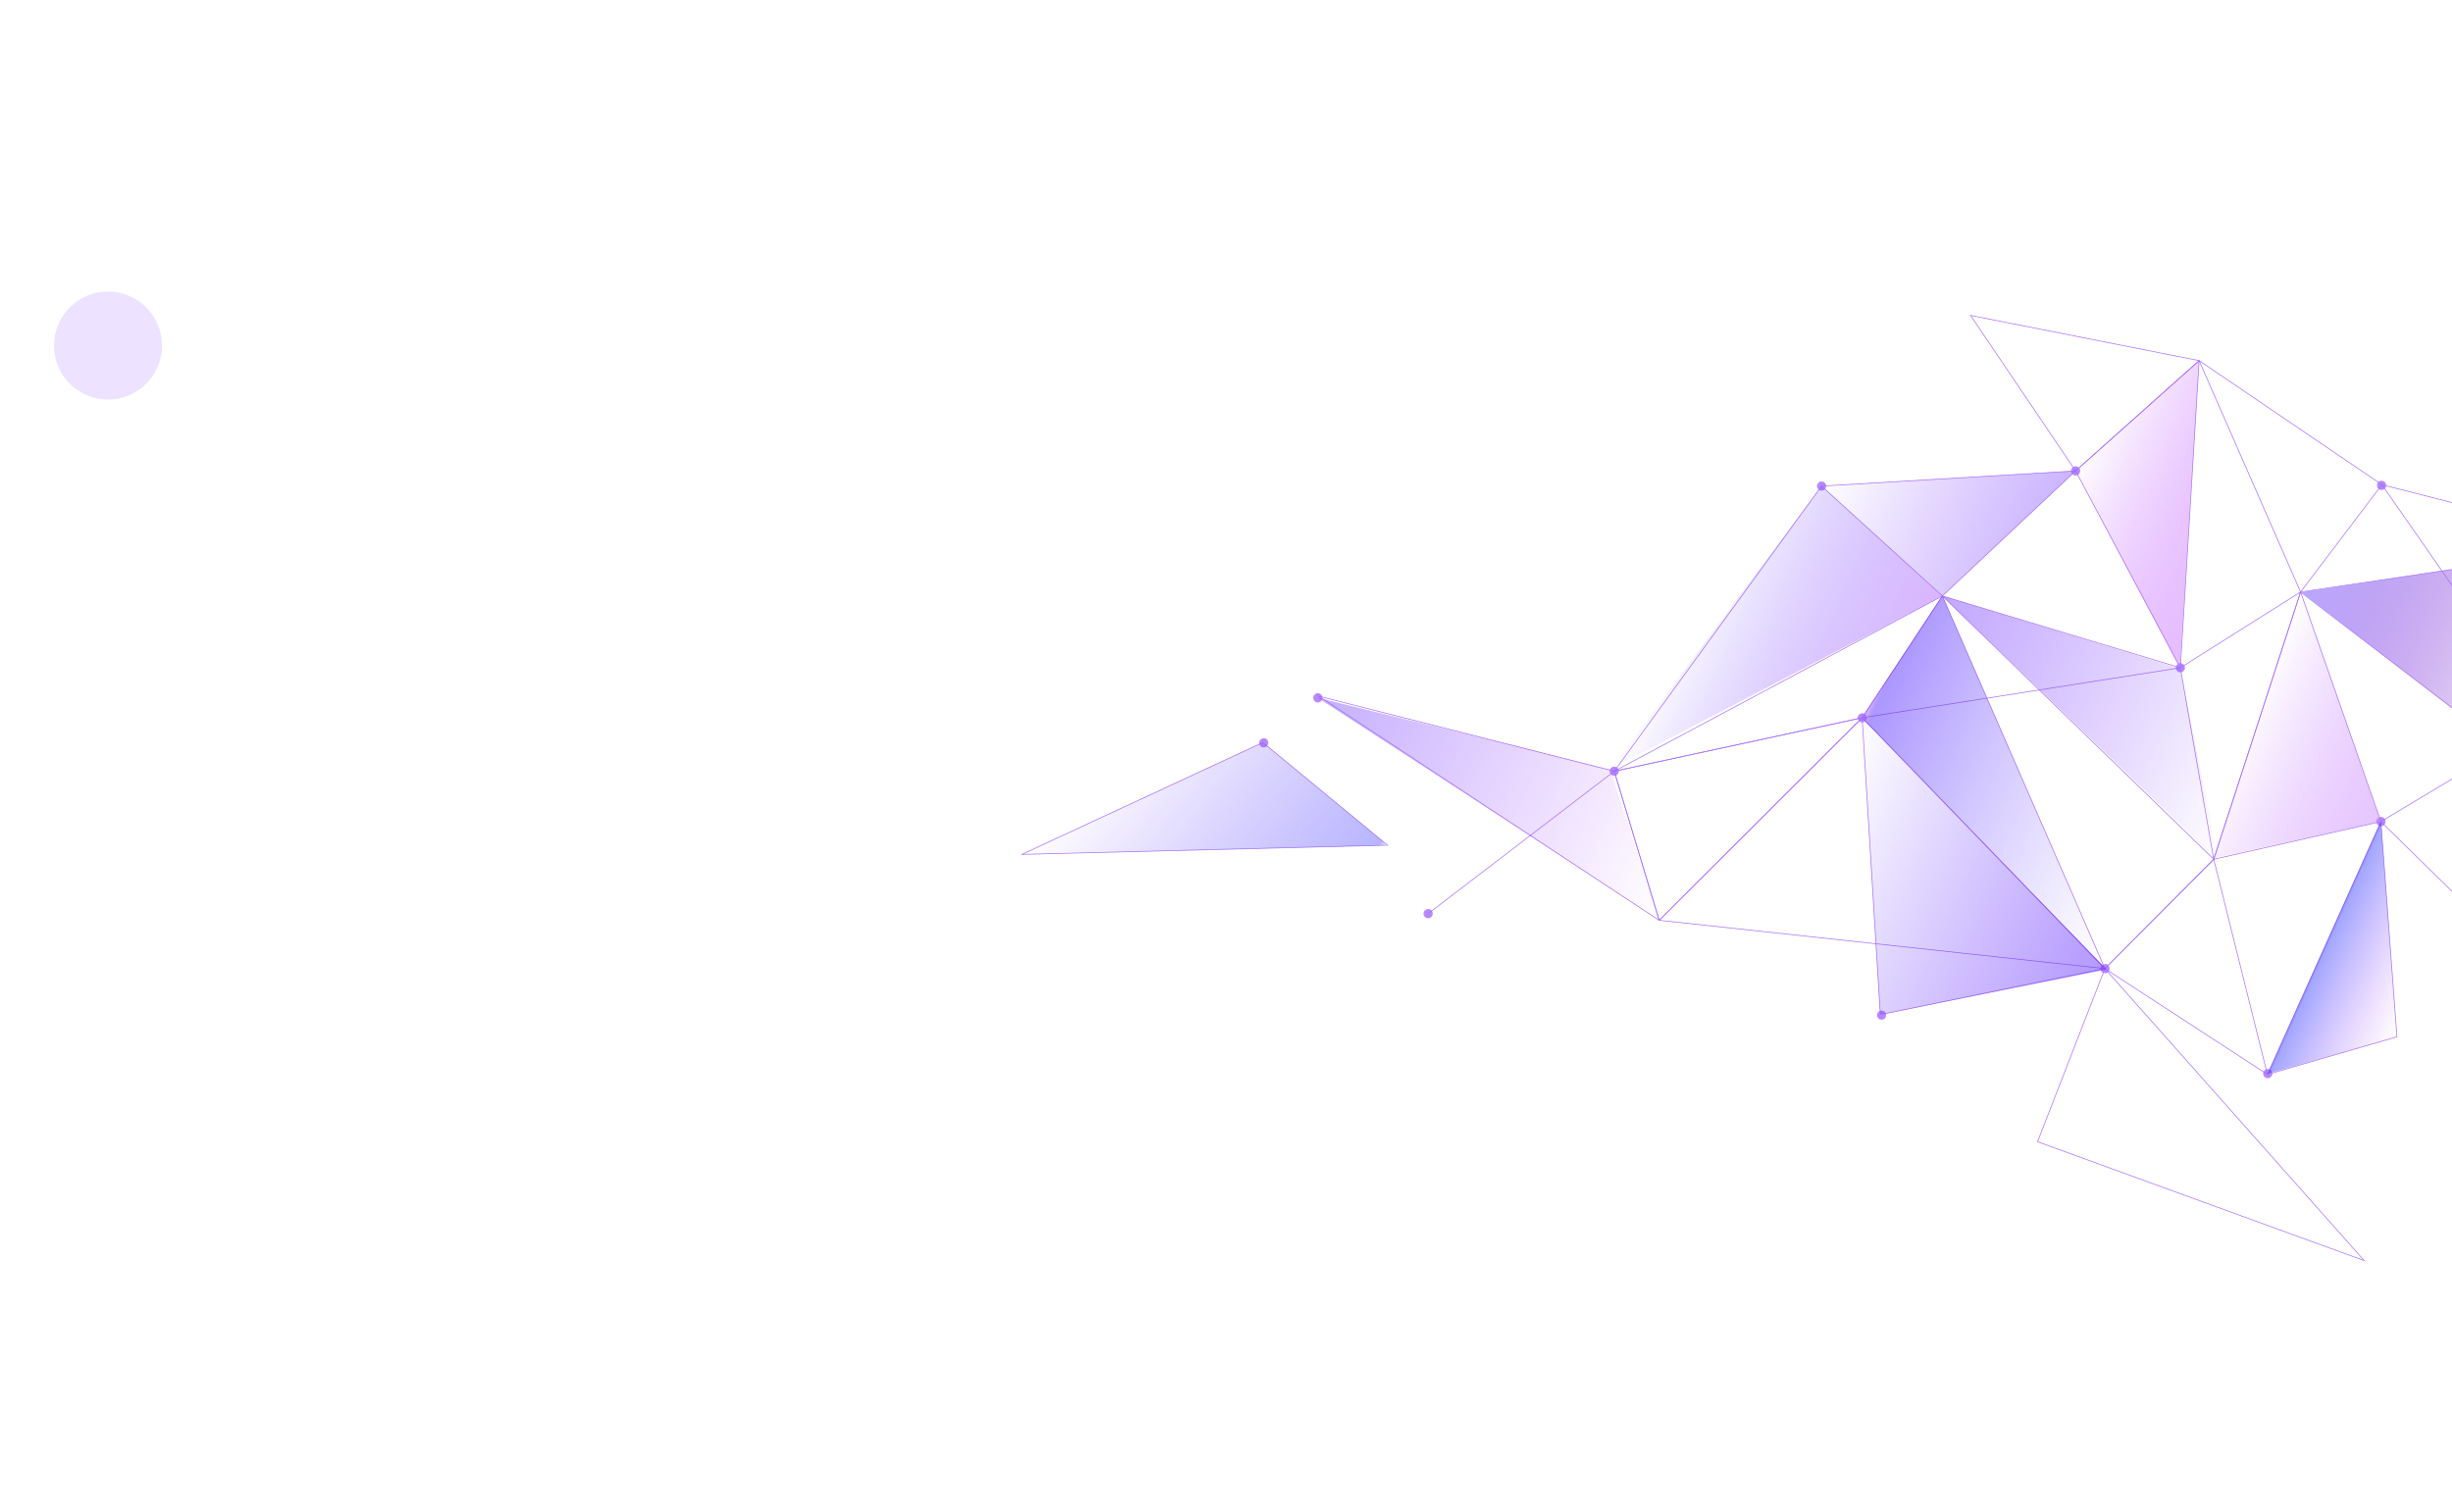 <svg width="908" height="560" viewBox="0 0 908 560" fill="none" xmlns="http://www.w3.org/2000/svg">
<g clip-path="url(#clip0_103_7)">
<path d="M729.717 116.83L768.614 174.429L814.353 133.574L729.717 116.83Z" stroke="#A46CFF" stroke-width="0.25" stroke-miterlimit="10"/>
<path d="M674.548 180.039L719.29 220.755L768.614 174.429L674.548 180.039Z" stroke="#A46CFF" stroke-width="0.25" stroke-miterlimit="10"/>
<path d="M719.29 220.755L689.562 265.858L807.41 247.348L719.29 220.755Z" stroke="#A46CFF" stroke-width="0.25" stroke-miterlimit="10"/>
<path d="M488.3 257.853L597.78 285.672L614.408 340.885L488.3 257.853Z" stroke="#A46CFF" stroke-width="0.25" stroke-miterlimit="10"/>
<path d="M378.425 316.47L467.646 275.02L513.814 313.062L378.425 316.47Z" stroke="#A46CFF" stroke-width="0.25" stroke-miterlimit="10"/>
<path d="M689.562 265.858L614.408 340.885L597.779 285.672L689.562 265.858Z" stroke="#A46CFF" stroke-width="0.25" stroke-miterlimit="10"/>
<path d="M719.289 220.755L819.774 318.271L779.462 358.774L719.289 220.755Z" stroke="#A46CFF" stroke-width="0.25" stroke-miterlimit="10"/>
<path d="M696.296 375.828L689.562 265.858L779.462 358.774L696.296 375.828Z" stroke="#A46CFF" stroke-width="0.25" stroke-miterlimit="10"/>
<path d="M689.562 265.858L779.463 358.774L614.408 340.885L689.562 265.858Z" stroke="#A46CFF" stroke-width="0.25" stroke-miterlimit="10"/>
<path d="M768.614 174.429L807.411 247.348L814.354 133.574L768.614 174.429Z" stroke="#A46CFF" stroke-width="0.25" stroke-miterlimit="10"/>
<path d="M851.93 219.277L882.035 179.54L814.353 133.574L851.93 219.277Z" stroke="#A46CFF" stroke-width="0.25" stroke-miterlimit="10"/>
<path d="M719.29 220.755L689.562 265.858L597.779 285.672L719.29 220.755Z" stroke="#A46CFF" stroke-width="0.25" stroke-miterlimit="10"/>
<path d="M927.296 276.975L969.392 201.798L851.93 219.277L927.296 276.975Z" stroke="#A46CFF" stroke-width="0.25" stroke-miterlimit="10"/>
<path d="M969.392 201.798L1008.63 361.302L882.036 179.54L969.392 201.798Z" stroke="#A46CFF" stroke-width="0.25" stroke-miterlimit="10"/>
<path d="M928.026 349.831L927.296 276.975L881.671 304.324L928.026 349.831Z" stroke="#A46CFF" stroke-width="0.25" stroke-miterlimit="10"/>
<path d="M881.67 304.324L851.93 219.277L819.775 318.271L881.67 304.324Z" stroke="#A46CFF" stroke-width="0.25" stroke-miterlimit="10"/>
<path d="M779.463 358.775L839.638 397.982L819.774 318.271L779.463 358.775Z" stroke="#A46CFF" stroke-width="0.25" stroke-miterlimit="10"/>
<path d="M851.93 219.277L819.774 318.271L807.411 247.348L851.93 219.277Z" stroke="#A46CFF" stroke-width="0.25" stroke-miterlimit="10"/>
<path d="M754.525 422.898L875.472 466.935L779.463 358.774L754.525 422.898Z" stroke="#A46CFF" stroke-width="0.25" stroke-miterlimit="10"/>
<path d="M887.606 384.035L881.671 304.324L839.638 397.982L887.606 384.035Z" stroke="#A46CFF" stroke-width="0.25" stroke-miterlimit="10"/>
<path d="M674.548 180.039L597.779 285.672L528.86 338.418" stroke="#A46CFF" stroke-width="0.25" stroke-miterlimit="10"/>
<g opacity="0.8">
<path d="M698.334 375.312C698.708 376.158 698.32 377.189 697.475 377.563C696.63 377.936 695.599 377.549 695.226 376.704C694.852 375.858 695.24 374.827 696.085 374.453C696.93 374.079 697.961 374.467 698.334 375.312Z" fill="#A46CFF"/>
</g>
<g opacity="0.8">
<path d="M781.166 358.334C781.421 359.277 780.873 360.161 779.993 360.444C779.051 360.699 778.167 360.151 777.885 359.271C777.63 358.329 778.177 357.445 779.057 357.162C779.965 356.816 780.912 357.391 781.166 358.334Z" fill="#A46CFF"/>
</g>
<g opacity="0.8">
<path d="M691.265 265.417C691.519 266.36 690.972 267.244 690.092 267.527C689.15 267.782 688.266 267.235 687.983 266.355C687.729 265.412 688.276 264.528 689.156 264.245C690.036 263.962 690.982 264.537 691.265 265.417Z" fill="#A46CFF"/>
</g>
<g opacity="0.8">
<path d="M489.659 258.012C489.914 258.954 489.366 259.839 488.487 260.121C487.544 260.376 486.66 259.829 486.378 258.949C486.123 258.006 486.671 257.122 487.55 256.839C488.43 256.556 489.405 257.069 489.659 258.012Z" fill="#A46CFF"/>
</g>
<g opacity="0.8">
<path d="M530.501 337.949C530.756 338.892 530.208 339.776 529.328 340.059C528.386 340.314 527.502 339.766 527.22 338.886C526.965 337.944 527.512 337.06 528.392 336.777C529.335 336.522 530.309 337.035 530.501 337.949Z" fill="#A46CFF"/>
</g>
<g opacity="0.8">
<path d="M599.419 285.204C599.674 286.146 599.126 287.03 598.246 287.313C597.304 287.568 596.42 287.021 596.137 286.141C595.883 285.198 596.43 284.314 597.31 284.031C598.253 283.776 599.136 284.324 599.419 285.204Z" fill="#A46CFF"/>
</g>
<g opacity="0.8">
<path d="M469.6 274.692C469.854 275.635 469.307 276.519 468.427 276.802C467.484 277.057 466.601 276.509 466.318 275.629C466.064 274.687 466.611 273.803 467.491 273.52C468.399 273.174 469.345 273.749 469.6 274.692Z" fill="#A46CFF"/>
</g>
<g opacity="0.8">
<path d="M841.419 397.199C841.674 398.142 841.126 399.026 840.246 399.309C839.304 399.564 838.42 399.017 838.137 398.137C837.883 397.194 838.43 396.31 839.31 396.027C840.19 395.744 841.136 396.319 841.419 397.199Z" fill="#A46CFF"/>
</g>
<g opacity="0.8">
<path d="M676.189 179.57C676.443 180.513 675.896 181.397 675.016 181.68C674.073 181.935 673.19 181.387 672.907 180.507C672.653 179.565 673.2 178.681 674.08 178.398C675.022 178.143 675.906 178.69 676.189 179.57Z" fill="#A46CFF"/>
</g>
<g opacity="0.8">
<path d="M770.254 173.96C770.509 174.903 769.961 175.787 769.081 176.07C768.139 176.325 767.255 175.778 766.972 174.898C766.718 173.955 767.265 173.071 768.145 172.788C769.088 172.533 770 173.018 770.254 173.96Z" fill="#A46CFF"/>
</g>
<g opacity="0.8">
<path d="M809.051 246.879C809.305 247.822 808.758 248.706 807.878 248.989C806.936 249.244 806.052 248.697 805.769 247.817C805.515 246.874 806.062 245.99 806.942 245.707C807.885 245.452 808.831 246.028 809.051 246.879Z" fill="#A46CFF"/>
</g>
<g opacity="0.8">
<path d="M883.311 303.855C883.565 304.798 883.018 305.682 882.138 305.965C881.195 306.22 880.312 305.673 880.029 304.793C879.775 303.85 880.322 302.966 881.202 302.683C882.11 302.337 883.056 302.913 883.311 303.855Z" fill="#A46CFF"/>
</g>
<g opacity="0.8">
<path d="M883.564 179.322C883.818 180.264 883.271 181.148 882.391 181.431C881.448 181.686 880.565 181.139 880.282 180.259C880.028 179.316 880.575 178.432 881.455 178.149C882.335 177.866 883.309 178.379 883.564 179.322Z" fill="#A46CFF"/>
</g>
<path d="M696.297 375.828L780.152 359.084L689.562 265.858L696.297 375.828Z" fill="url(#paint0_linear_103_7)"/>
<path d="M819.999 317.769L881.67 304.324L851.93 219.277L819.999 317.769Z" fill="url(#paint1_linear_103_7)"/>
<path d="M927.296 276.975L851.93 219.277L969.392 201.798L927.296 276.975Z" fill="url(#paint2_linear_103_7)"/>
<path d="M779.026 357.901L689.562 265.858L719.29 220.755L779.026 357.901Z" fill="url(#paint3_linear_103_7)"/>
<path d="M807.27 247.661L719.29 220.755L821.654 319.114L807.27 247.661Z" fill="url(#paint4_linear_103_7)"/>
<path d="M768.614 174.429L674.548 180.039L719.29 220.755L768.614 174.429Z" fill="url(#paint5_linear_103_7)"/>
<path d="M814.353 133.574L768.613 174.429L807.27 247.661L814.353 133.574Z" fill="url(#paint6_linear_103_7)"/>
<path d="M887.606 384.035L881.671 304.324L839.779 397.668L887.606 384.035Z" fill="url(#paint7_linear_103_7)"/>
<path d="M614.407 340.885L488.018 258.48L596.212 284.969L614.407 340.885Z" fill="url(#paint8_linear_103_7)"/>
<path d="M674.548 180.039L596.212 284.969L719.29 220.755L674.548 180.039Z" fill="url(#paint9_linear_103_7)"/>
<path d="M513.814 313.062L378.425 316.47L467.646 275.02L513.814 313.062Z" fill="url(#paint10_linear_103_7)"/>
</g>
<g opacity="0.2" filter="url(#filter0_f_103_7)">
<circle cx="40" cy="128" r="20" fill="#A46CFF"/>
</g>
<defs>
<filter id="filter0_f_103_7" x="0" y="88" width="80" height="80" filterUnits="userSpaceOnUse" color-interpolation-filters="sRGB">
<feFlood flood-opacity="0" result="BackgroundImageFix"/>
<feBlend mode="normal" in="SourceGraphic" in2="BackgroundImageFix" result="shape"/>
<feGaussianBlur stdDeviation="10" result="effect1_foregroundBlur_103_7"/>
</filter>
<linearGradient id="paint0_linear_103_7" x1="779.797" y1="359.836" x2="669.594" y2="310.378" gradientUnits="userSpaceOnUse">
<stop stop-color="#6630FF" stop-opacity="0.5"/>
<stop offset="1" stop-color="#551AFF" stop-opacity="0"/>
</linearGradient>
<linearGradient id="paint1_linear_103_7" x1="887.364" y1="291.58" x2="830.846" y2="266.215" gradientUnits="userSpaceOnUse">
<stop stop-color="#CC8CFF" stop-opacity="0.5"/>
<stop offset="1" stop-color="#AB3FFF" stop-opacity="0"/>
</linearGradient>
<linearGradient id="paint2_linear_103_7" x1="951.826" y1="240.945" x2="860.568" y2="199.989" gradientUnits="userSpaceOnUse">
<stop stop-color="#7C1DC9" stop-opacity="0"/>
<stop offset="1" stop-color="#BAA9FF"/>
</linearGradient>
<linearGradient id="paint3_linear_103_7" x1="799.654" y1="311.974" x2="690.801" y2="263.123" gradientUnits="userSpaceOnUse">
<stop stop-color="#7958FF" stop-opacity="0"/>
<stop offset="0.975" stop-color="#5126FF" stop-opacity="0.478"/>
<stop offset="1" stop-color="#B66EFF" stop-opacity="0.5"/>
</linearGradient>
<linearGradient id="paint4_linear_103_7" x1="833.797" y1="292.071" x2="711.836" y2="237.336" gradientUnits="userSpaceOnUse">
<stop stop-color="#7432FF" stop-opacity="0"/>
<stop offset="0.107" stop-color="#702CFF" stop-opacity="0.053"/>
<stop offset="0.975" stop-color="#844BFF" stop-opacity="0.478"/>
<stop offset="1" stop-color="#7738FF" stop-opacity="0.5"/>
</linearGradient>
<linearGradient id="paint5_linear_103_7" x1="755.822" y1="202.905" x2="679.622" y2="168.708" gradientUnits="userSpaceOnUse">
<stop stop-color="#996AFF" stop-opacity="0.5"/>
<stop offset="1" stop-color="#854CFF" stop-opacity="0"/>
</linearGradient>
<linearGradient id="paint6_linear_103_7" x1="829.177" y1="198.866" x2="769.628" y2="172.141" gradientUnits="userSpaceOnUse">
<stop stop-color="#CD7CFF" stop-opacity="0.5"/>
<stop offset="1" stop-color="#9E00FF" stop-opacity="0"/>
</linearGradient>
<linearGradient id="paint7_linear_103_7" x1="895.444" y1="366.577" x2="860.704" y2="350.986" gradientUnits="userSpaceOnUse">
<stop stop-color="#BB4DFF" stop-opacity="0"/>
<stop offset="0.975" stop-color="#3F47FF" stop-opacity="0.478"/>
<stop offset="1" stop-color="#210DFF" stop-opacity="0.5"/>
</linearGradient>
<linearGradient id="paint8_linear_103_7" x1="623.358" y1="321.017" x2="487.331" y2="259.97" gradientUnits="userSpaceOnUse">
<stop stop-color="#AE48FF" stop-opacity="0"/>
<stop offset="0.975" stop-color="#865CFF" stop-opacity="0.478"/>
<stop offset="1" stop-color="#CB36FF" stop-opacity="0.5"/>
</linearGradient>
<linearGradient id="paint9_linear_103_7" x1="700.817" y1="261.889" x2="622.358" y2="226.678" gradientUnits="userSpaceOnUse">
<stop stop-color="#B66EFF" stop-opacity="0.5"/>
<stop offset="1" stop-color="#3B0AFF" stop-opacity="0"/>
</linearGradient>
<linearGradient id="paint10_linear_103_7" x1="486.271" y1="347.026" x2="406.24" y2="282.142" gradientUnits="userSpaceOnUse">
<stop stop-color="white" stop-opacity="0.5"/>
<stop offset="0" stop-color="white" stop-opacity="0.5"/>
<stop offset="0.025" stop-color="#6865FF" stop-opacity="0.478"/>
<stop offset="1" stop-color="#6D3AFF" stop-opacity="0"/>
</linearGradient>
<clipPath id="clip0_103_7">
<rect width="594" height="347" fill="white" transform="translate(919.927 559.791) rotate(-155.83)"/>
</clipPath>
</defs>
</svg>
